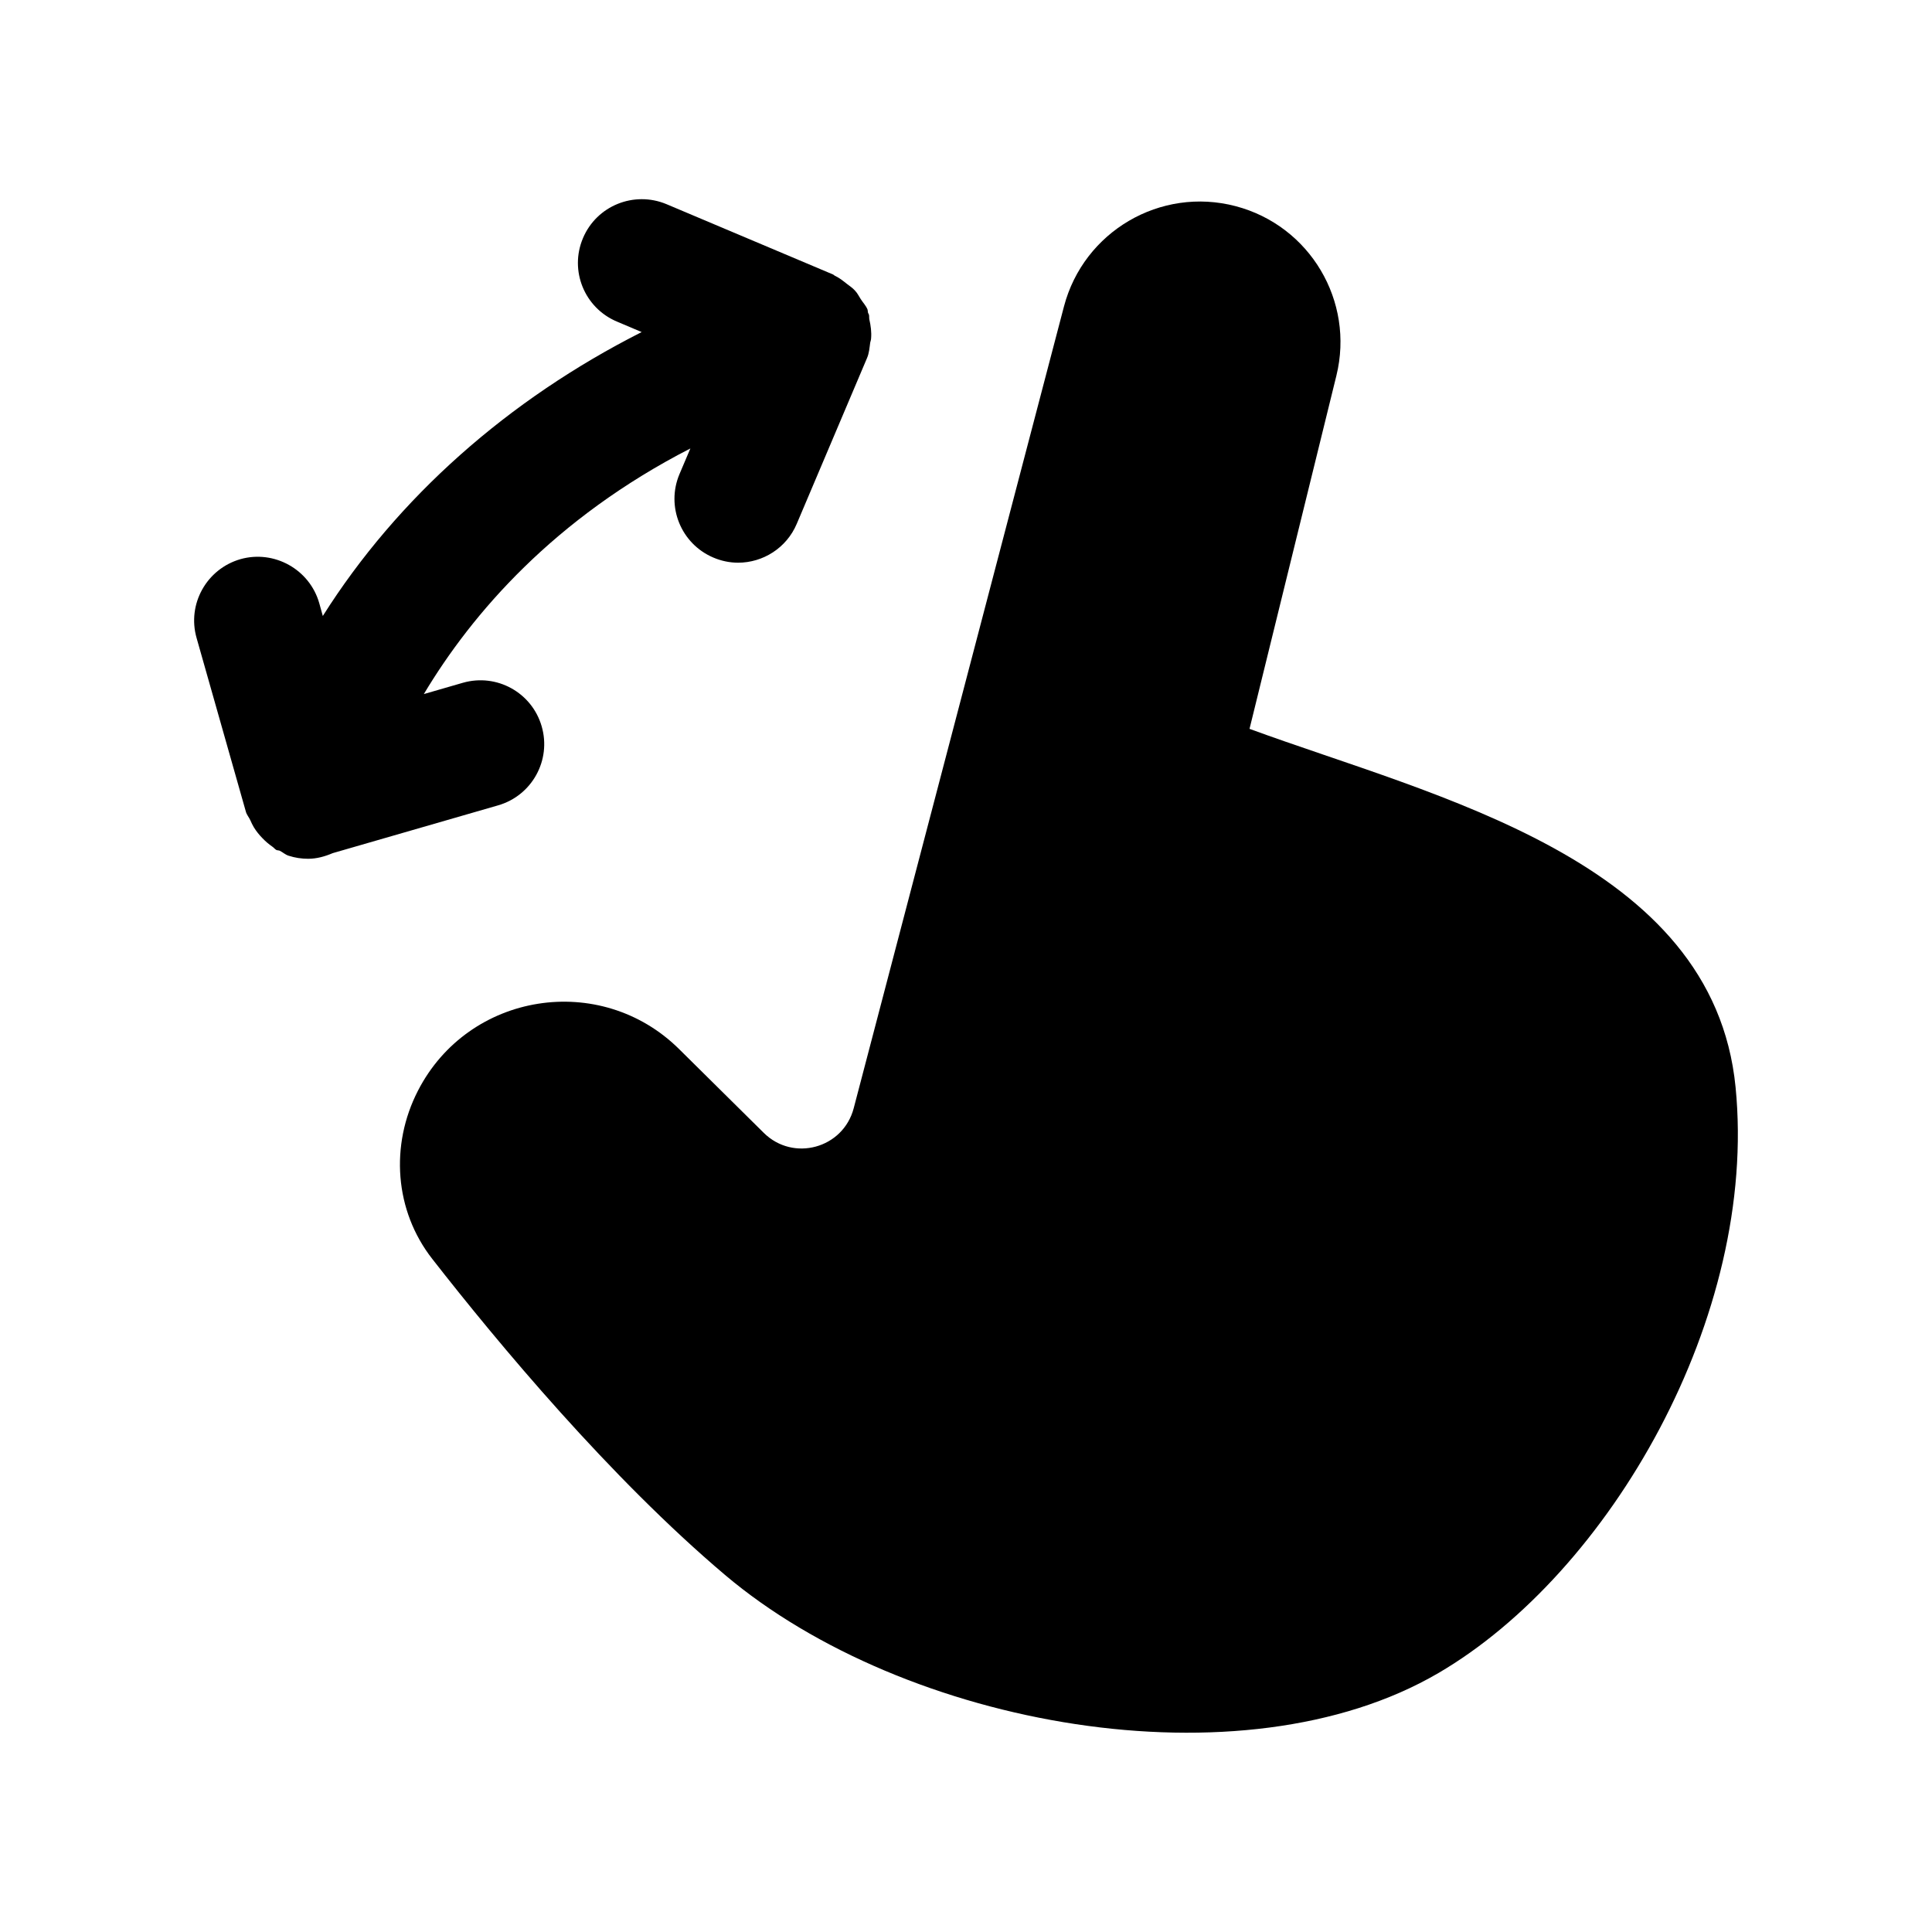 <svg width="24" height="24" viewBox="0 0 24 24" fill="none" xmlns="http://www.w3.org/2000/svg">
<path fill-rule="evenodd" clip-rule="evenodd" d="M21.56 13.506C21.282 10.675 17.827 9.9 15.522 9.054L16.601 4.667C16.829 3.741 16.272 2.803 15.349 2.561C14.416 2.316 13.462 2.875 13.217 3.807L10.605 13.767C10.474 14.266 9.854 14.436 9.487 14.072L8.437 13.033C7.459 12.065 5.821 12.325 5.192 13.549C4.844 14.226 4.901 15.039 5.37 15.639C6.188 16.687 7.579 18.357 9.007 19.565C11.243 21.455 15.428 22.209 17.867 20.784C19.994 19.542 21.841 16.354 21.56 13.506Z" fill="black"/>
<path fill-rule="evenodd" clip-rule="evenodd" d="M6.189 10.004C6.609 9.882 6.851 9.443 6.729 9.023C6.608 8.603 6.17 8.361 5.749 8.482L5.265 8.622C5.866 7.617 6.888 6.437 8.576 5.571L8.441 5.889C8.271 6.291 8.459 6.755 8.861 6.926C8.961 6.969 9.067 6.99 9.169 6.99C9.477 6.99 9.771 6.808 9.898 6.506L10.77 4.449C10.797 4.387 10.801 4.321 10.81 4.256C10.814 4.239 10.82 4.223 10.821 4.205C10.828 4.125 10.817 4.046 10.799 3.966C10.795 3.945 10.8 3.925 10.793 3.905C10.791 3.899 10.786 3.895 10.784 3.888C10.779 3.874 10.781 3.857 10.776 3.843C10.755 3.794 10.72 3.759 10.692 3.715C10.669 3.679 10.65 3.64 10.621 3.61C10.592 3.577 10.556 3.554 10.521 3.527C10.472 3.488 10.425 3.45 10.368 3.424C10.362 3.42 10.357 3.413 10.349 3.41L8.279 2.536C7.876 2.368 7.412 2.555 7.242 2.958C7.071 3.361 7.26 3.825 7.664 3.995L7.971 4.125C6.312 4.965 4.94 6.179 4.01 7.652L3.966 7.493C3.846 7.072 3.405 6.828 2.987 6.946C2.567 7.067 2.322 7.504 2.442 7.925L3.054 10.082C3.064 10.121 3.092 10.151 3.109 10.188C3.122 10.22 3.137 10.248 3.154 10.278C3.185 10.328 3.22 10.371 3.26 10.412C3.298 10.452 3.338 10.486 3.384 10.518C3.401 10.529 3.413 10.547 3.432 10.558C3.445 10.565 3.462 10.562 3.477 10.569C3.514 10.588 3.544 10.617 3.585 10.63C3.665 10.656 3.747 10.668 3.828 10.668C3.935 10.668 4.037 10.639 4.133 10.598L6.189 10.004Z" fill="black"/>
</svg>